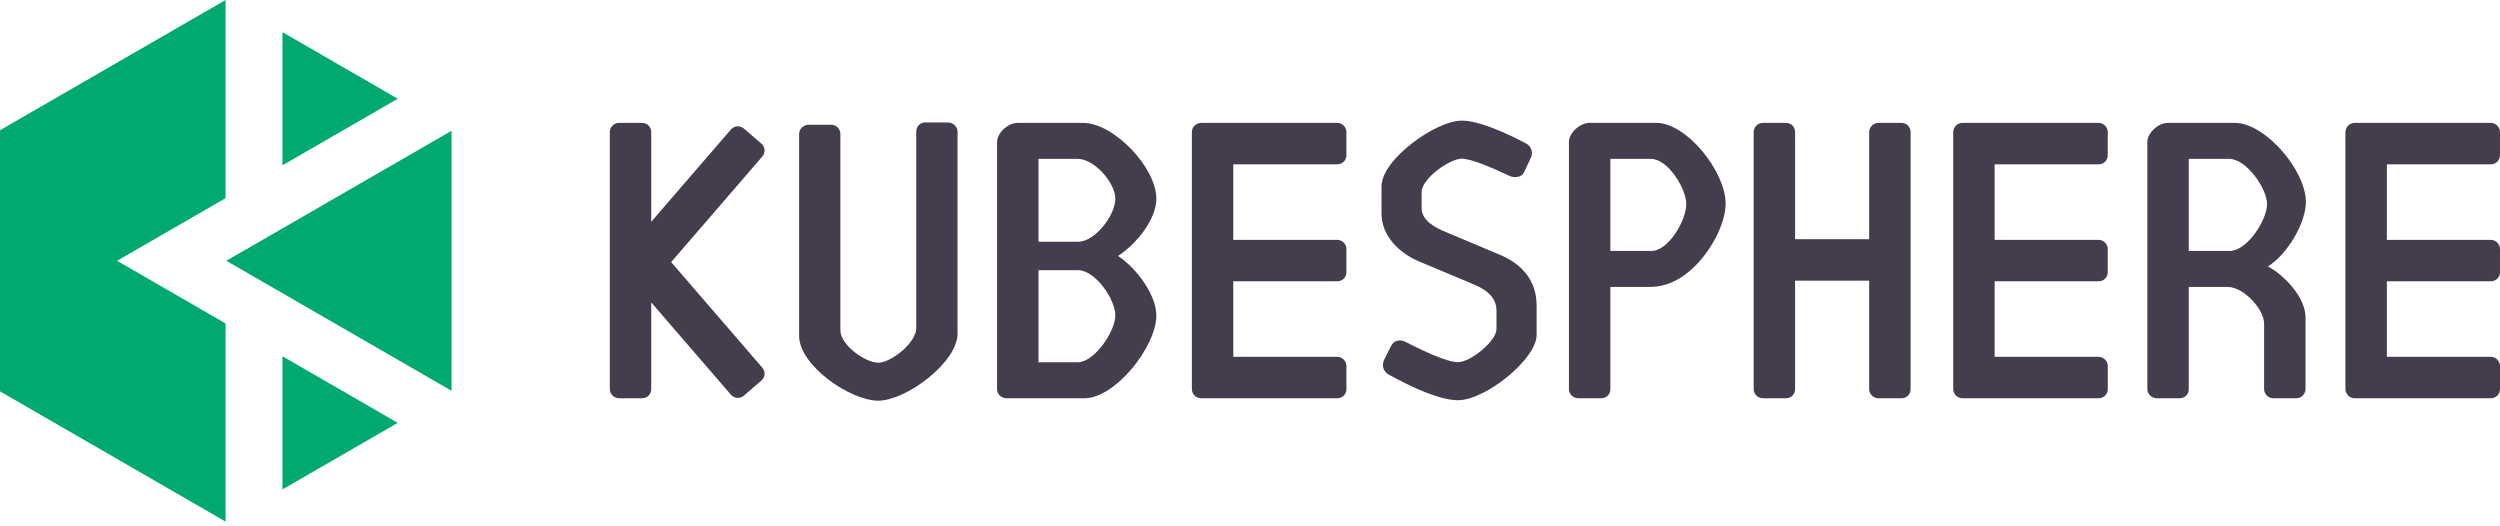 <?xml version="1.0" encoding="UTF-8"?>
<svg width="428px" height="90px" viewBox="0 0 428 90" version="1.1" xmlns="http://www.w3.org/2000/svg" xmlns:xlink="http://www.w3.org/1999/xlink">
    <!-- Generator: Sketch 49.3 (51167) - http://www.bohemiancoding.com/sketch -->
    <title>Page 1</title>
    <desc>Created with Sketch.</desc>
    <defs></defs>
    <g id="Page-1" stroke="none" stroke-width="1" fill="none" fill-rule="evenodd">
        <g id="logo" transform="translate(-186, -205)">
            <g id="Page-1" transform="translate(186, 205)">
                <polygon id="Fill-1" fill="#00A971" points="68.091 72.392 48.355 60.997 48.355 83.788"></polygon>
                <polygon id="Fill-2" fill="#00A971" points="68.091 16.903 48.355 5.508 48.355 28.298"></polygon>
                <polygon id="Fill-3" fill="#00A971" points="38.616 -0 0 22.296 0 67.001 38.616 89.295 38.616 55.376 20.035 44.648 38.616 33.92"></polygon>
                <polygon id="Fill-4" fill="#00A971" points="38.751 44.648 77.309 66.909 77.309 22.387"></polygon>
                <g id="Group-25" transform="translate(104, 20.296)" fill="#443D4E">
                    <path d="M221.518,0.742 L217.579,0.742 C216.718,0.742 216.001,1.459 216.001,2.318 L216.001,20.657 L203.321,20.657 L203.321,2.318 C203.321,1.459 202.676,0.742 201.745,0.742 L197.804,0.742 C196.944,0.742 196.227,1.459 196.227,2.318 L196.227,46.309 C196.227,47.17 196.944,47.886 197.804,47.886 L201.745,47.886 C202.676,47.886 203.321,47.17 203.321,46.309 L203.321,27.75 L216.001,27.75 L216.001,46.309 C216.001,47.17 216.718,47.886 217.579,47.886 L221.518,47.886 C222.45,47.886 223.094,47.17 223.094,46.309 L223.094,2.318 C223.094,1.459 222.45,0.742 221.518,0.742" id="Fill-5"></path>
                    <path d="M126.509,42.369 C126.509,41.509 125.792,40.792 124.933,40.792 L107.14,40.793 L107.14,27.86 L124.933,27.86 C125.792,27.86 126.508,27.216 126.508,26.284 L126.508,22.344 C126.508,21.483 125.791,20.767 124.932,20.767 L107.14,20.767 L107.14,7.835 L124.932,7.835 C125.791,7.835 126.508,7.19 126.508,6.259 L126.508,2.319 C126.508,1.458 125.791,0.742 124.932,0.742 L105.567,0.742 C105.566,0.742 105.565,0.742 105.564,0.742 L101.624,0.742 C100.763,0.742 100.047,1.458 100.047,2.318 L100.047,46.309 C100.047,47.169 100.763,47.886 101.624,47.886 L103.331,47.886 L103.334,47.886 L124.933,47.886 C125.792,47.886 126.509,47.241 126.509,46.309 L126.509,42.369 Z" id="Fill-7"></path>
                    <path d="M256.852,42.369 C256.852,41.509 256.135,40.792 255.276,40.792 L237.483,40.793 L237.483,27.86 L255.275,27.86 C256.134,27.86 256.851,27.216 256.851,26.284 L256.851,22.344 C256.851,21.483 256.134,20.767 255.275,20.767 L237.483,20.767 L237.483,7.835 L255.275,7.835 C256.134,7.835 256.851,7.19 256.851,6.259 L256.851,2.319 C256.851,1.458 256.134,0.742 255.275,0.742 L235.91,0.742 C235.909,0.742 235.908,0.742 235.907,0.742 L231.967,0.742 C231.106,0.742 230.39,1.458 230.39,2.318 L230.39,46.309 C230.39,47.169 231.106,47.886 231.967,47.886 L233.674,47.886 L233.677,47.886 L255.276,47.886 C256.135,47.886 256.852,47.241 256.852,46.309 L256.852,42.369 Z" id="Fill-9"></path>
                    <path d="M324,42.369 C324,41.509 323.283,40.792 322.424,40.792 L304.631,40.793 L304.631,27.86 L322.424,27.86 C323.283,27.86 323.999,27.216 323.999,26.284 L323.999,22.344 C323.999,21.483 323.282,20.767 322.423,20.767 L304.631,20.767 L304.631,7.835 L322.423,7.835 C323.282,7.835 323.999,7.19 323.999,6.259 L323.999,2.319 C323.999,1.458 323.282,0.742 322.423,0.742 L303.058,0.742 C303.057,0.742 303.056,0.742 303.055,0.742 L299.115,0.742 C298.255,0.742 297.538,1.458 297.538,2.318 L297.538,46.309 C297.538,47.169 298.255,47.886 299.115,47.886 L300.822,47.886 L300.825,47.886 L322.424,47.886 C323.283,47.886 324,47.241 324,46.309 L324,42.369 Z" id="Fill-11"></path>
                    <path d="M139.383,12.603 L139.383,15.294 C139.383,17.348 141.366,18.551 143.632,19.472 L153.049,23.437 C156.59,24.996 159.069,27.756 159.069,32.005 L159.069,37.032 C159.069,41.21 150.287,48.221 145.613,48.221 C142.428,48.221 137.613,45.955 133.861,43.901 C133.01,43.477 132.444,42.484 132.94,41.352 L134.144,38.944 C134.639,37.953 135.701,37.74 136.622,38.236 C139.666,39.794 143.702,41.706 145.613,41.706 C147.738,41.706 152.2,38.095 152.2,36.041 L152.2,32.926 C152.2,30.518 150.359,29.173 147.81,28.182 L139.029,24.499 C135.63,23.083 132.514,20.18 132.514,16.215 L132.514,11.612 C132.514,7.009 141.79,0.353 146.252,0.353 C149.226,0.353 154.041,2.548 157.228,4.248 C158.219,4.744 158.502,5.877 158.076,6.726 L156.944,9.134 C156.59,9.983 155.457,10.267 154.466,9.841 C152.058,8.709 148.022,6.868 146.252,6.868 C144.198,6.868 139.383,10.267 139.383,12.603" id="Fill-13"></path>
                    <path d="M277.667,6.903 L270.717,6.903 L270.717,22.666 L277.738,22.666 C280.676,22.666 284.115,17.436 284.115,14.641 C284.115,11.919 280.532,6.903 277.667,6.903 M277.38,28.827 L270.717,28.827 L270.717,46.31 C270.717,47.241 270.072,47.885 269.068,47.885 L265.272,47.885 C264.412,47.885 263.624,47.241 263.624,46.31 L263.624,4.037 C263.624,2.39 265.559,0.741 267.135,0.741 L278.599,0.741 C283.828,0.741 290.766,8.897 290.766,14.27 C290.766,17.853 287.626,23.238 284.259,25.317 C286.981,26.749 290.706,30.547 290.706,34.058 L290.706,46.31 C290.706,47.169 289.991,47.885 289.13,47.885 L285.19,47.885 C284.33,47.885 283.614,47.169 283.614,46.31 L283.614,35.132 C283.614,32.624 280.104,28.827 277.38,28.827" id="Fill-15"></path>
                    <path d="M178.645,6.903 L171.696,6.903 L171.696,22.666 L178.716,22.666 C181.655,22.666 184.684,17.436 184.684,14.641 C184.684,11.919 181.511,6.903 178.645,6.903 M178.359,28.827 L171.696,28.827 L171.696,46.31 C171.696,47.241 171.05,47.885 170.048,47.885 L166.25,47.885 C165.391,47.885 164.602,47.241 164.602,46.31 L164.602,4.037 C164.602,2.39 166.537,0.741 168.113,0.741 L179.577,0.741 C184.806,0.741 191.428,9.151 191.428,14.524 C191.428,18.107 188.774,22.926 185.708,25.713 C184.201,27.083 181.806,28.827 178.359,28.827" id="Fill-17"></path>
                    <path d="M46.353,48.303 C41.636,48.303 32.809,42.335 32.809,37.185 L32.809,2.621 C32.809,1.763 33.592,1.053 34.455,1.053 L38.236,1.053 C39.16,1.053 39.874,1.763 39.874,2.621 L39.874,36.259 C39.874,38.763 44.137,41.798 46.353,41.798 C48.569,41.798 52.861,38.379 52.861,35.875 L52.861,2.238 C52.861,1.379 53.503,0.67 54.366,0.67 L58.286,0.67 C59.149,0.67 59.932,1.379 59.932,2.238 L59.932,36.802 C59.932,41.798 51.065,48.303 46.353,48.303" id="Fill-19"></path>
                    <path d="M80.496,41.724 L73.789,41.724 L73.789,25.961 L80.567,25.961 C83.505,25.961 86.945,30.916 86.945,33.71 C86.945,36.433 83.362,41.724 80.496,41.724 Z M73.789,6.903 L80.496,6.903 C83.362,6.903 86.945,11.007 86.945,13.73 C86.945,16.524 83.505,21.087 80.567,21.087 L73.789,21.087 L73.789,6.903 Z M87.412,23.525 C90.677,21.375 93.966,17.198 93.966,13.73 C93.966,8.357 86.658,0.742 81.428,0.742 L70.206,0.742 C68.631,0.742 66.696,2.39 66.696,4.037 L66.696,21.31 L66.696,44.589 L66.696,46.31 C66.696,47.242 67.484,47.885 68.344,47.885 L70.206,47.885 L72.141,47.885 L81.67,47.885 C86.9,47.885 93.966,39.084 93.966,33.71 C93.966,30.244 90.677,25.699 87.412,23.525 Z" id="Fill-21"></path>
                    <path d="M10.902,24.574 L26.501,6.509 C27.063,5.858 27.044,4.895 26.339,4.286 L23.356,1.711 C22.705,1.148 21.694,1.222 21.132,1.873 L7.492,17.67 L7.492,2.318 C7.492,1.458 6.847,0.741 5.916,0.741 L1.975,0.741 C1.115,0.741 0.399,1.458 0.399,2.318 L0.399,46.31 C0.399,47.169 1.115,47.885 1.975,47.885 L5.916,47.885 C6.847,47.885 7.492,47.169 7.492,46.31 L7.492,31.478 L21.132,47.276 C21.694,47.926 22.705,48 23.356,47.438 L26.339,44.863 C27.044,44.253 27.063,43.29 26.501,42.64 L10.902,24.574 Z" id="Fill-23"></path>
                </g>
            </g>
        </g>
    </g>
</svg>